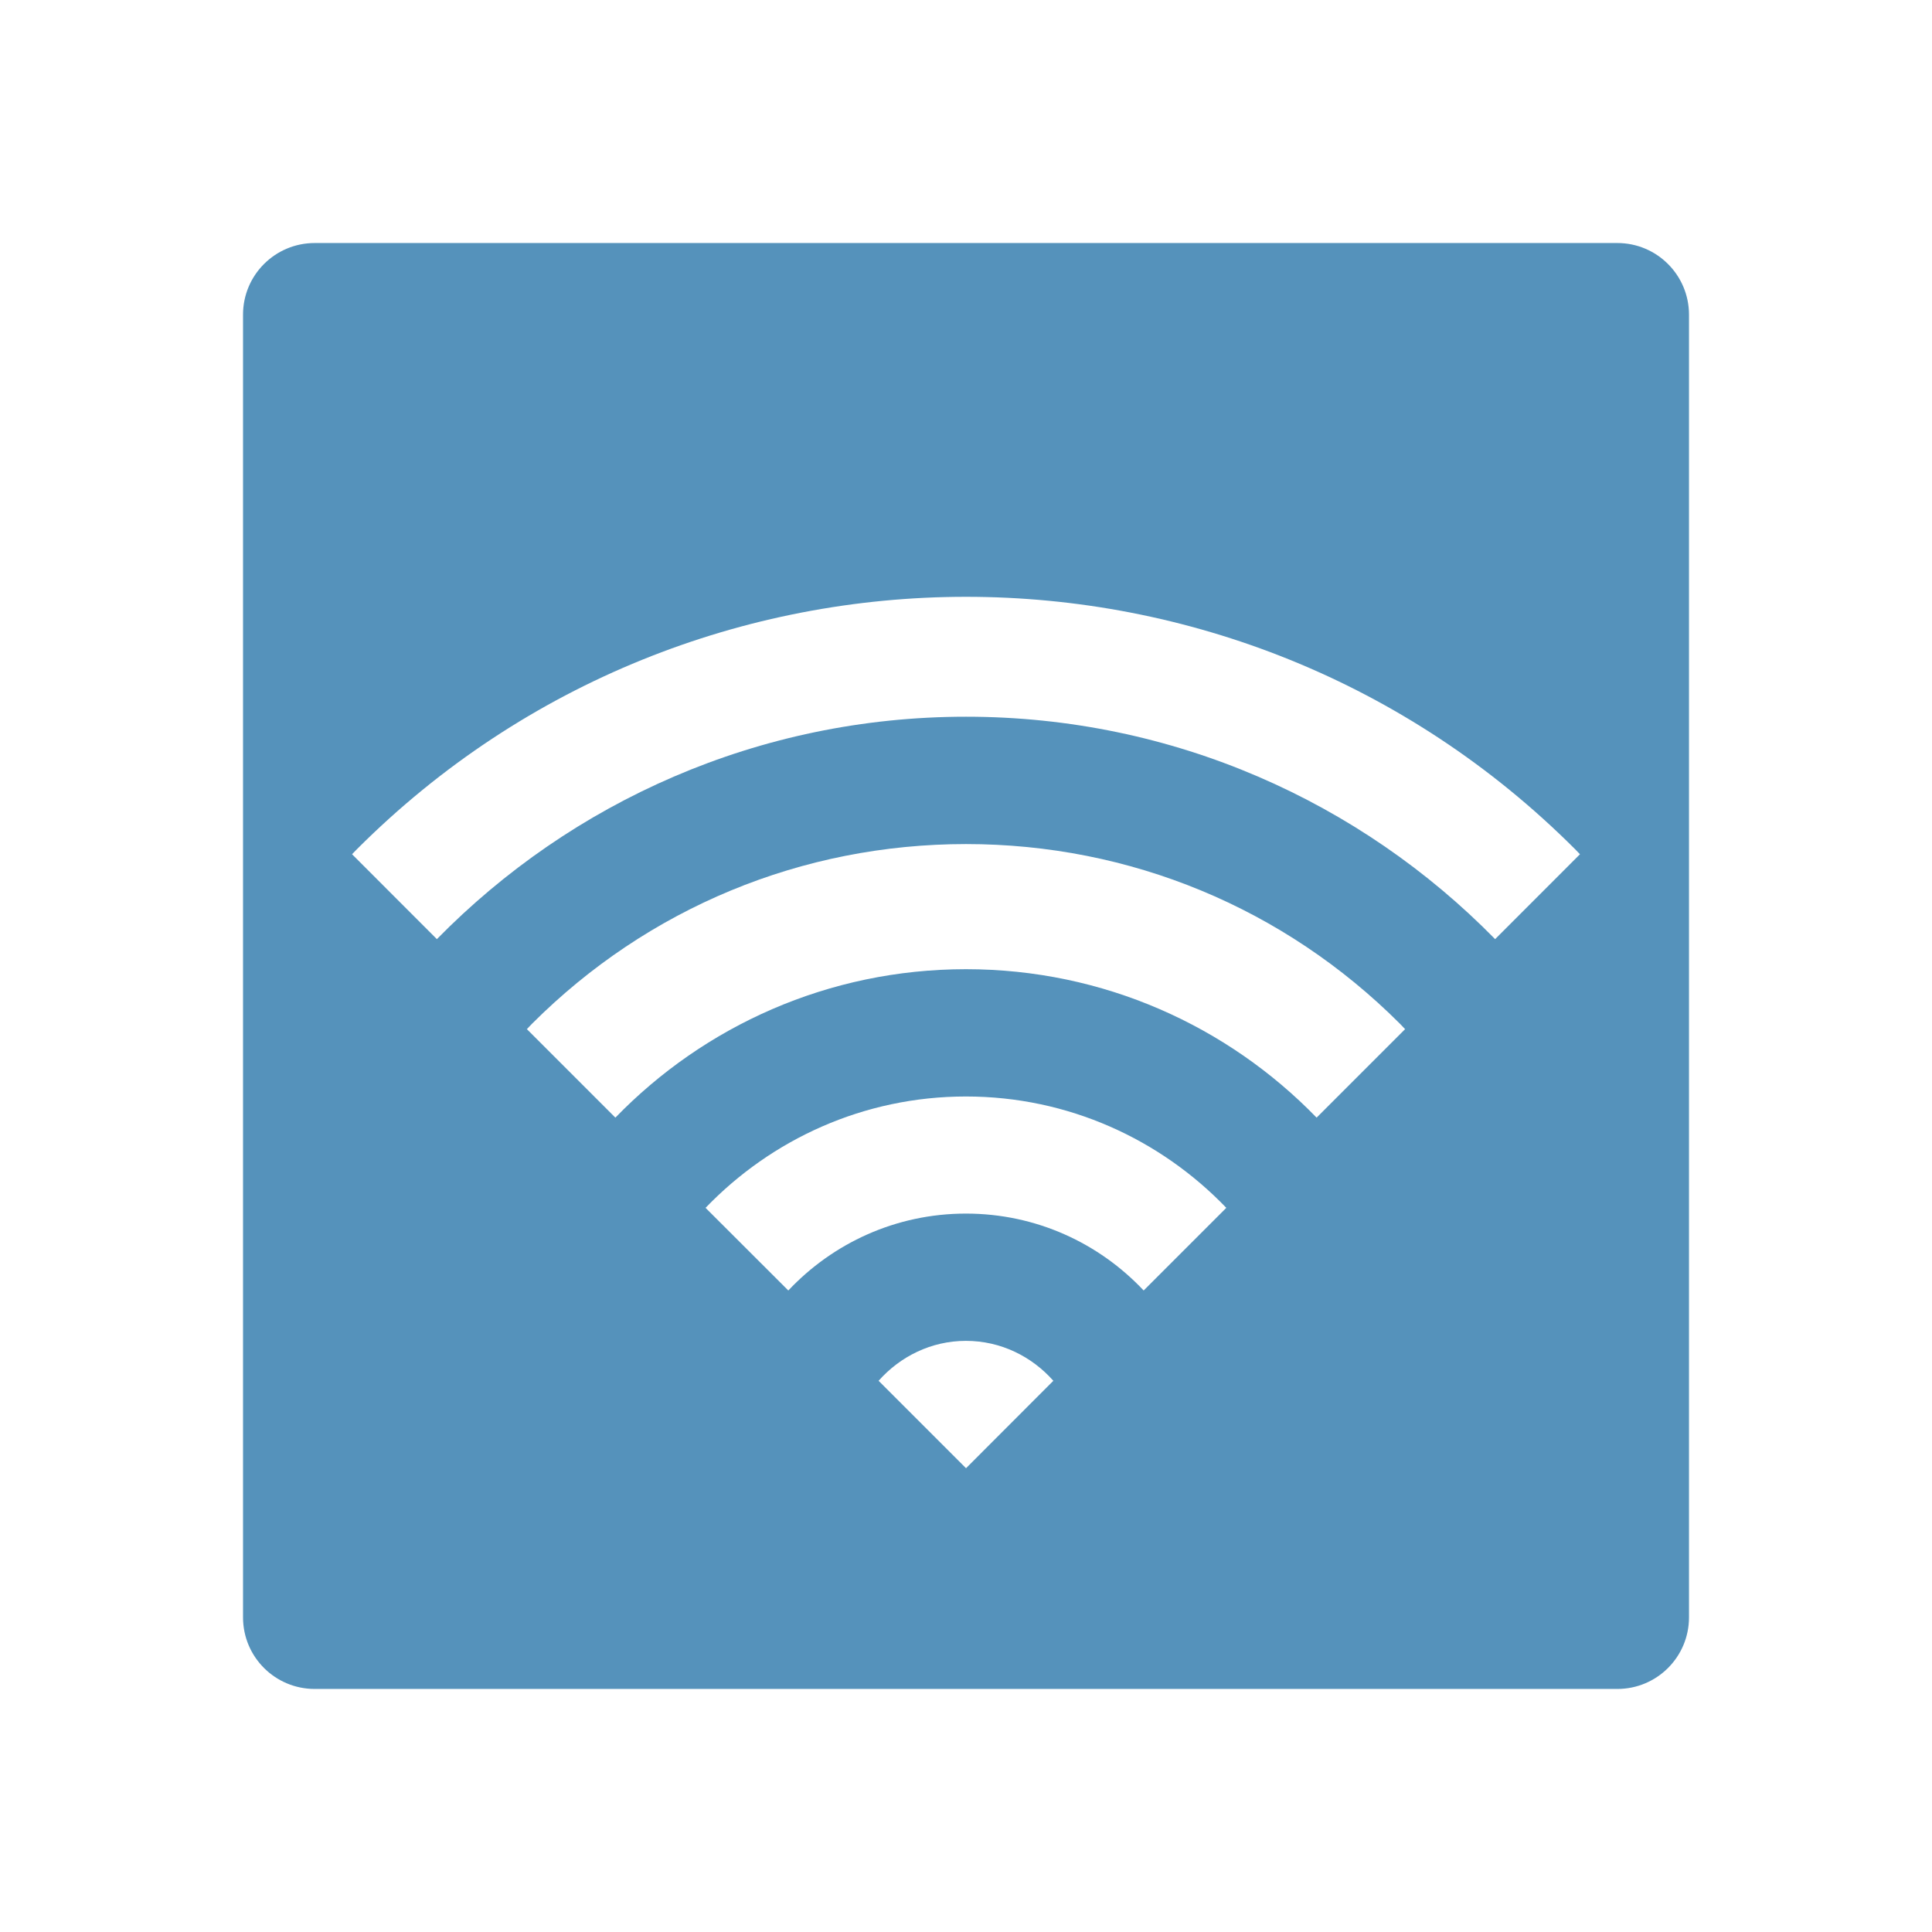<?xml version="1.0" encoding="utf-8"?>
<!-- Generator: Adobe Illustrator 16.0.4, SVG Export Plug-In . SVG Version: 6.00 Build 0)  -->
<!DOCTYPE svg PUBLIC "-//W3C//DTD SVG 1.1//EN" "http://www.w3.org/Graphics/SVG/1.1/DTD/svg11.dtd">
<svg version="1.1" id="Layer_1" xmlns="http://www.w3.org/2000/svg" xmlns:xlink="http://www.w3.org/1999/xlink" x="0px" y="0px"
	 width="72px" height="72px" viewBox="0 0 72 72" enable-background="new 0 0 72 72" xml:space="preserve">
<path fill="#5592BB" d="M60.273,9.057H20.803h-2.277h-6.798c-1.476,0-2.671,1.194-2.671,2.669v48.548
	c0,1.475,1.195,2.668,2.671,2.668h48.546c1.475,0,2.67-1.193,2.67-2.668V11.726C62.943,10.251,61.748,9.057,60.273,9.057z
	 M36.001,54.716l-3.258-3.258c0.8-0.903,1.957-1.488,3.255-1.488c1.301,0,2.458,0.585,3.257,1.488L36.001,54.716z M42.621,48.093
	c-1.659-1.763-4.007-2.866-6.623-2.866c-2.612,0-4.96,1.104-6.62,2.866l-3.084-3.08c2.455-2.552,5.894-4.15,9.704-4.15
	c3.813,0,7.251,1.599,9.703,4.15L42.621,48.093z M49.066,41.651c-3.312-3.412-7.94-5.532-13.068-5.532
	c-5.125,0-9.757,2.12-13.065,5.532l-3.298-3.298c0.063-0.067,0.124-0.134,0.188-0.197c4.321-4.322,10.067-6.7,16.178-6.7
	c6.108,0,11.854,2.378,16.175,6.7c0.063,0.063,0.124,0.13,0.188,0.197L49.066,41.651z M55.719,34.999
	c-5.014-5.111-11.994-8.289-19.717-8.289c-7.726,0-14.707,3.178-19.721,8.289l-3.161-3.164c0.063-0.063,0.121-0.13,0.188-0.194
	c12.533-12.533,32.853-12.533,45.385,0c0.063,0.064,0.124,0.131,0.188,0.194L55.719,34.999z"/>
</svg>
